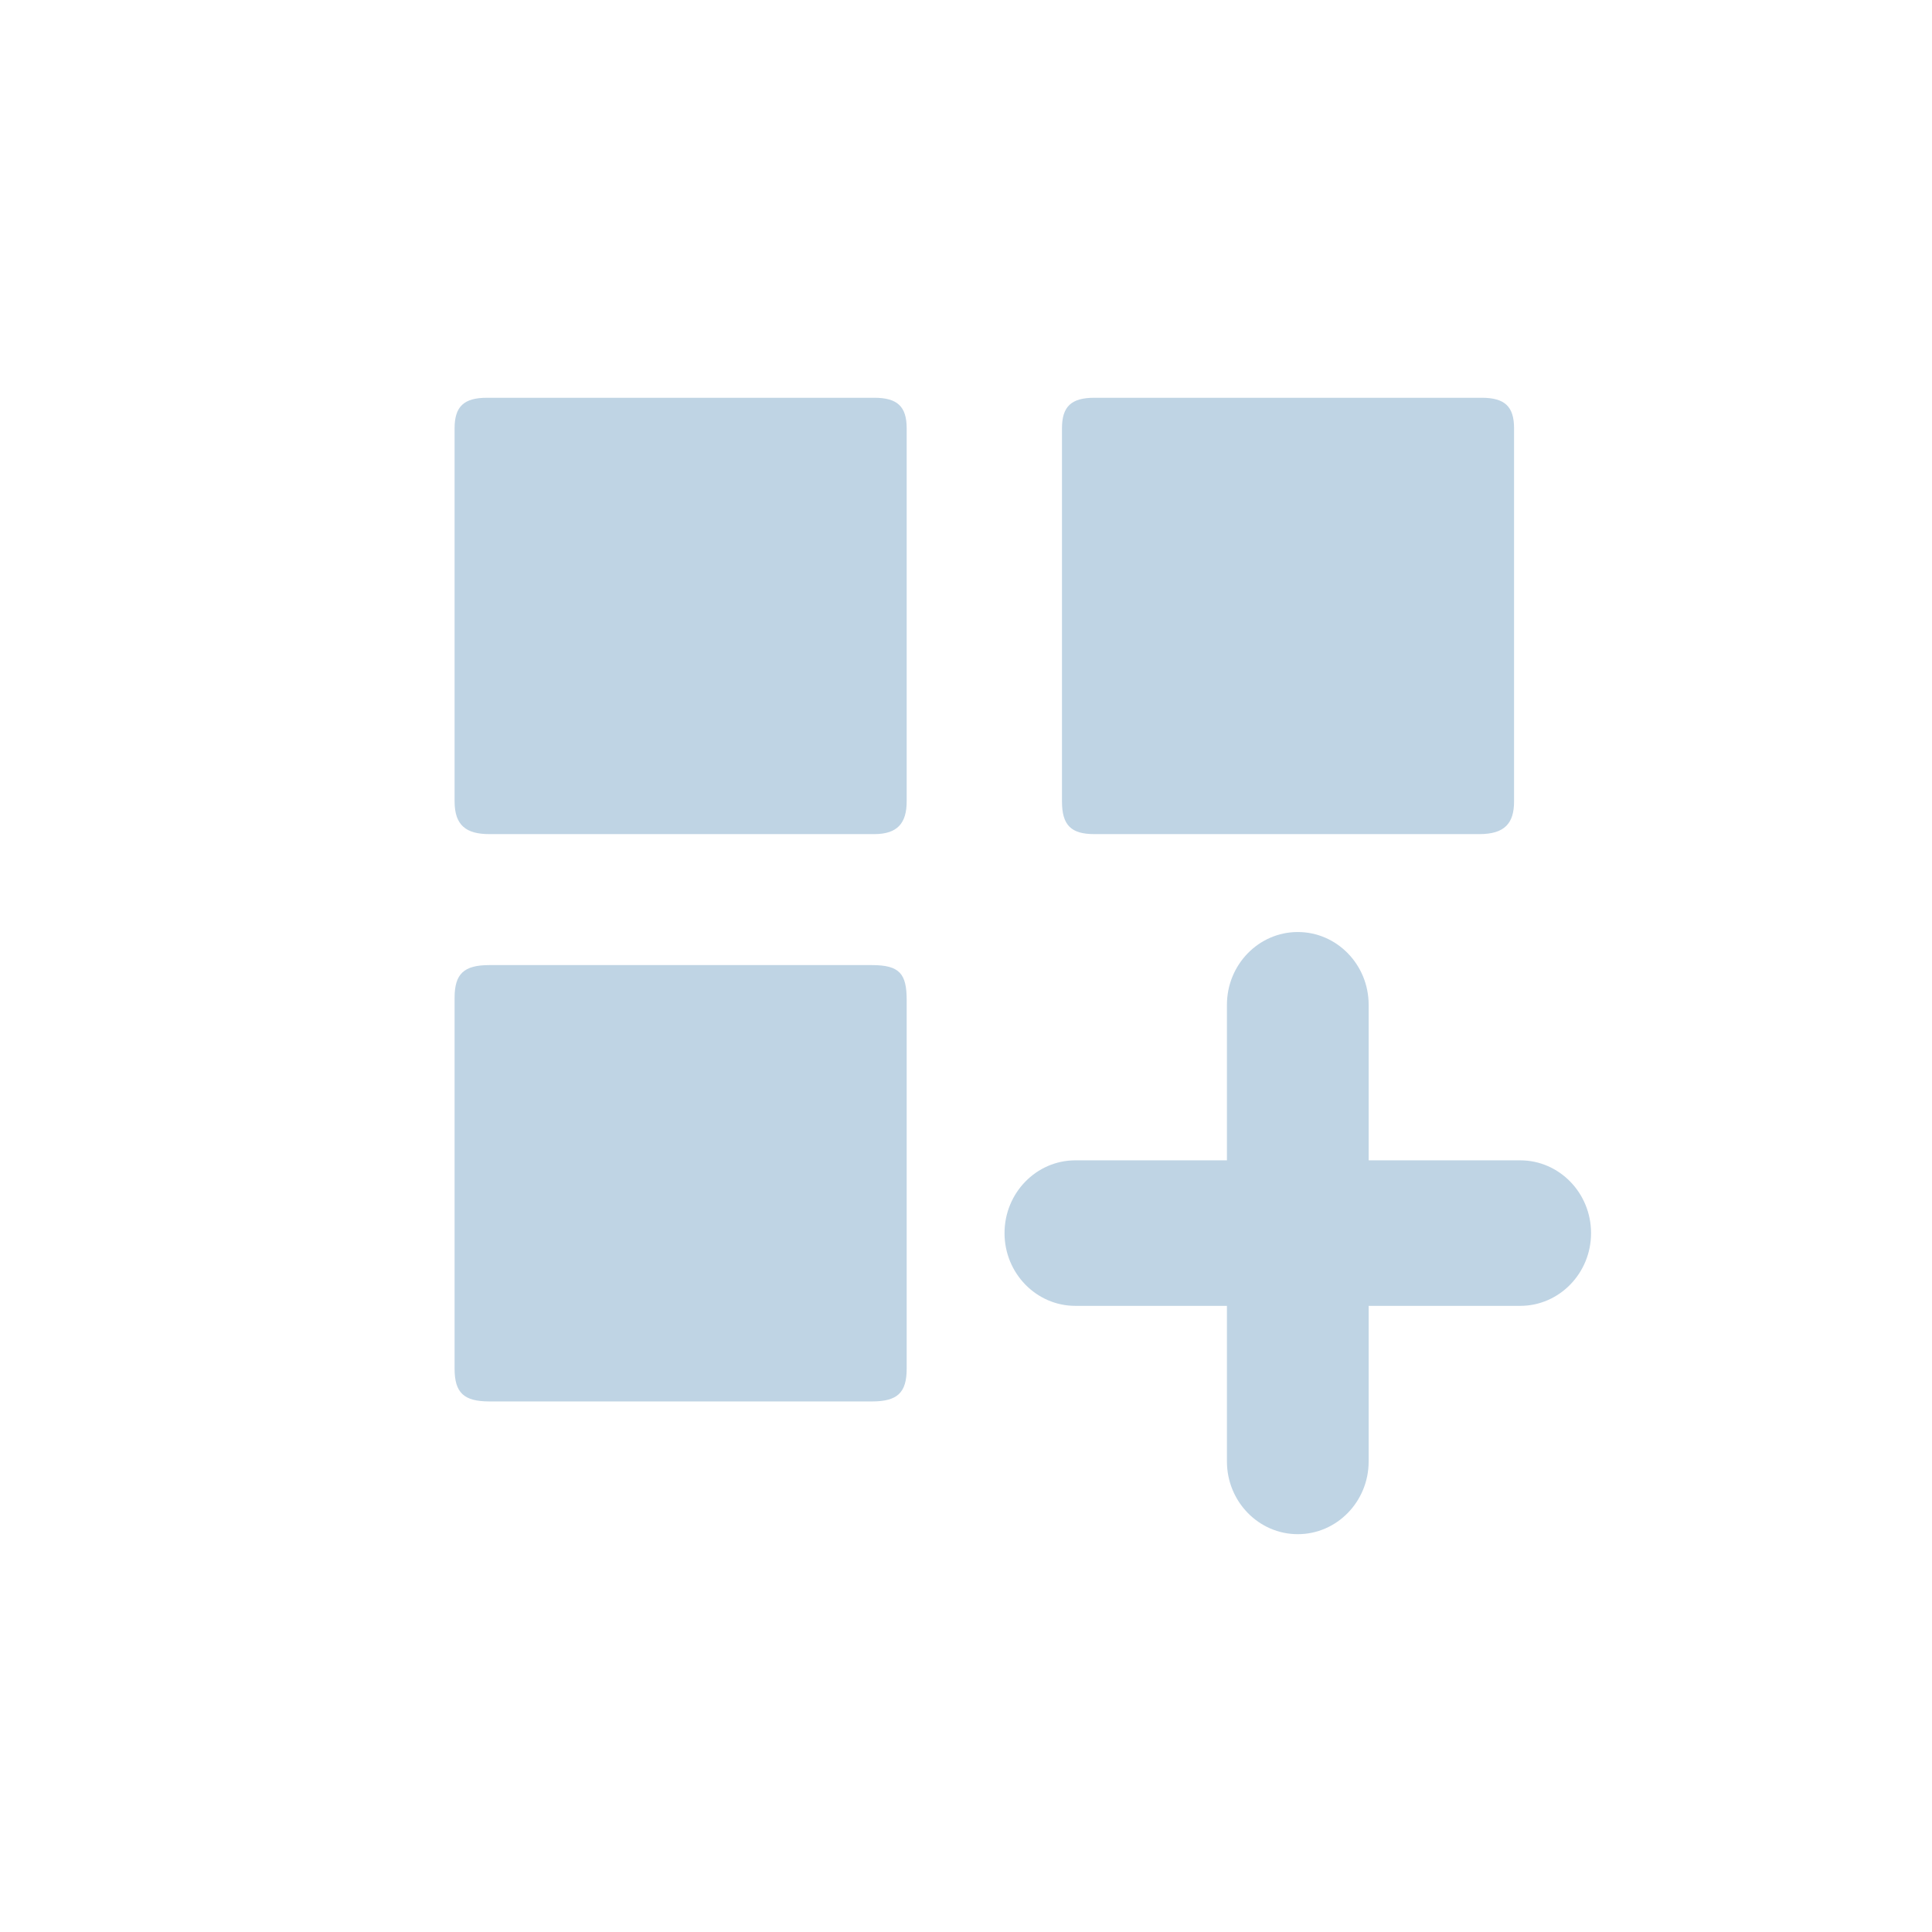 <svg width="34" height="34" viewBox="0 0 34 34" fill="none" xmlns="http://www.w3.org/2000/svg">
<path d="M18.689 10.839C18.689 9.726 18.689 8.651 18.689 7.538C18.689 7.154 18.852 7 19.26 7C21.545 7 23.789 7 26.074 7C26.482 7 26.645 7.154 26.645 7.538C26.645 9.726 26.645 11.914 26.645 14.103C26.645 14.487 26.482 14.679 26.033 14.679C23.789 14.679 21.504 14.679 19.26 14.679C18.852 14.679 18.689 14.525 18.689 14.103C18.689 13.028 18.689 11.914 18.689 10.839Z" fill="#BFD4E4"/>
<path d="M15.956 10.839C15.956 11.914 15.956 13.028 15.956 14.103C15.956 14.487 15.793 14.679 15.385 14.679C13.141 14.679 10.856 14.679 8.612 14.679C8.204 14.679 8 14.525 8 14.103C8 11.914 8 9.726 8 7.538C8 7.154 8.163 7 8.571 7C10.856 7 13.1 7 15.385 7C15.793 7 15.956 7.154 15.956 7.538C15.956 8.651 15.956 9.726 15.956 10.839Z" fill="#BFD4E4"/>
<path d="M15.956 20.824C15.956 21.899 15.956 23.012 15.956 24.087C15.956 24.51 15.793 24.663 15.344 24.663C13.1 24.663 10.856 24.663 8.612 24.663C8.163 24.663 8 24.51 8 24.087C8 21.899 8 19.749 8 17.56C8 17.138 8.163 16.984 8.612 16.984C10.856 16.984 13.1 16.984 15.344 16.984C15.834 16.984 15.956 17.138 15.956 17.599C15.956 18.674 15.956 19.749 15.956 20.824Z" fill="#BFD4E4"/>
<path d="M26.753 20.42H24.086V17.683C24.086 16.976 23.527 16.402 22.839 16.402C22.151 16.402 21.592 16.976 21.592 17.683V20.42H18.925C18.237 20.42 17.678 20.994 17.678 21.701C17.678 22.407 18.237 22.981 18.925 22.981H21.592V25.719C21.592 26.425 22.151 26.999 22.839 26.999C23.527 26.999 24.086 26.425 24.086 25.719V22.981H26.753C27.441 22.981 28 22.407 28 21.701C28 20.994 27.441 20.42 26.753 20.42Z" fill="#BFD4E4"/>
</svg>
